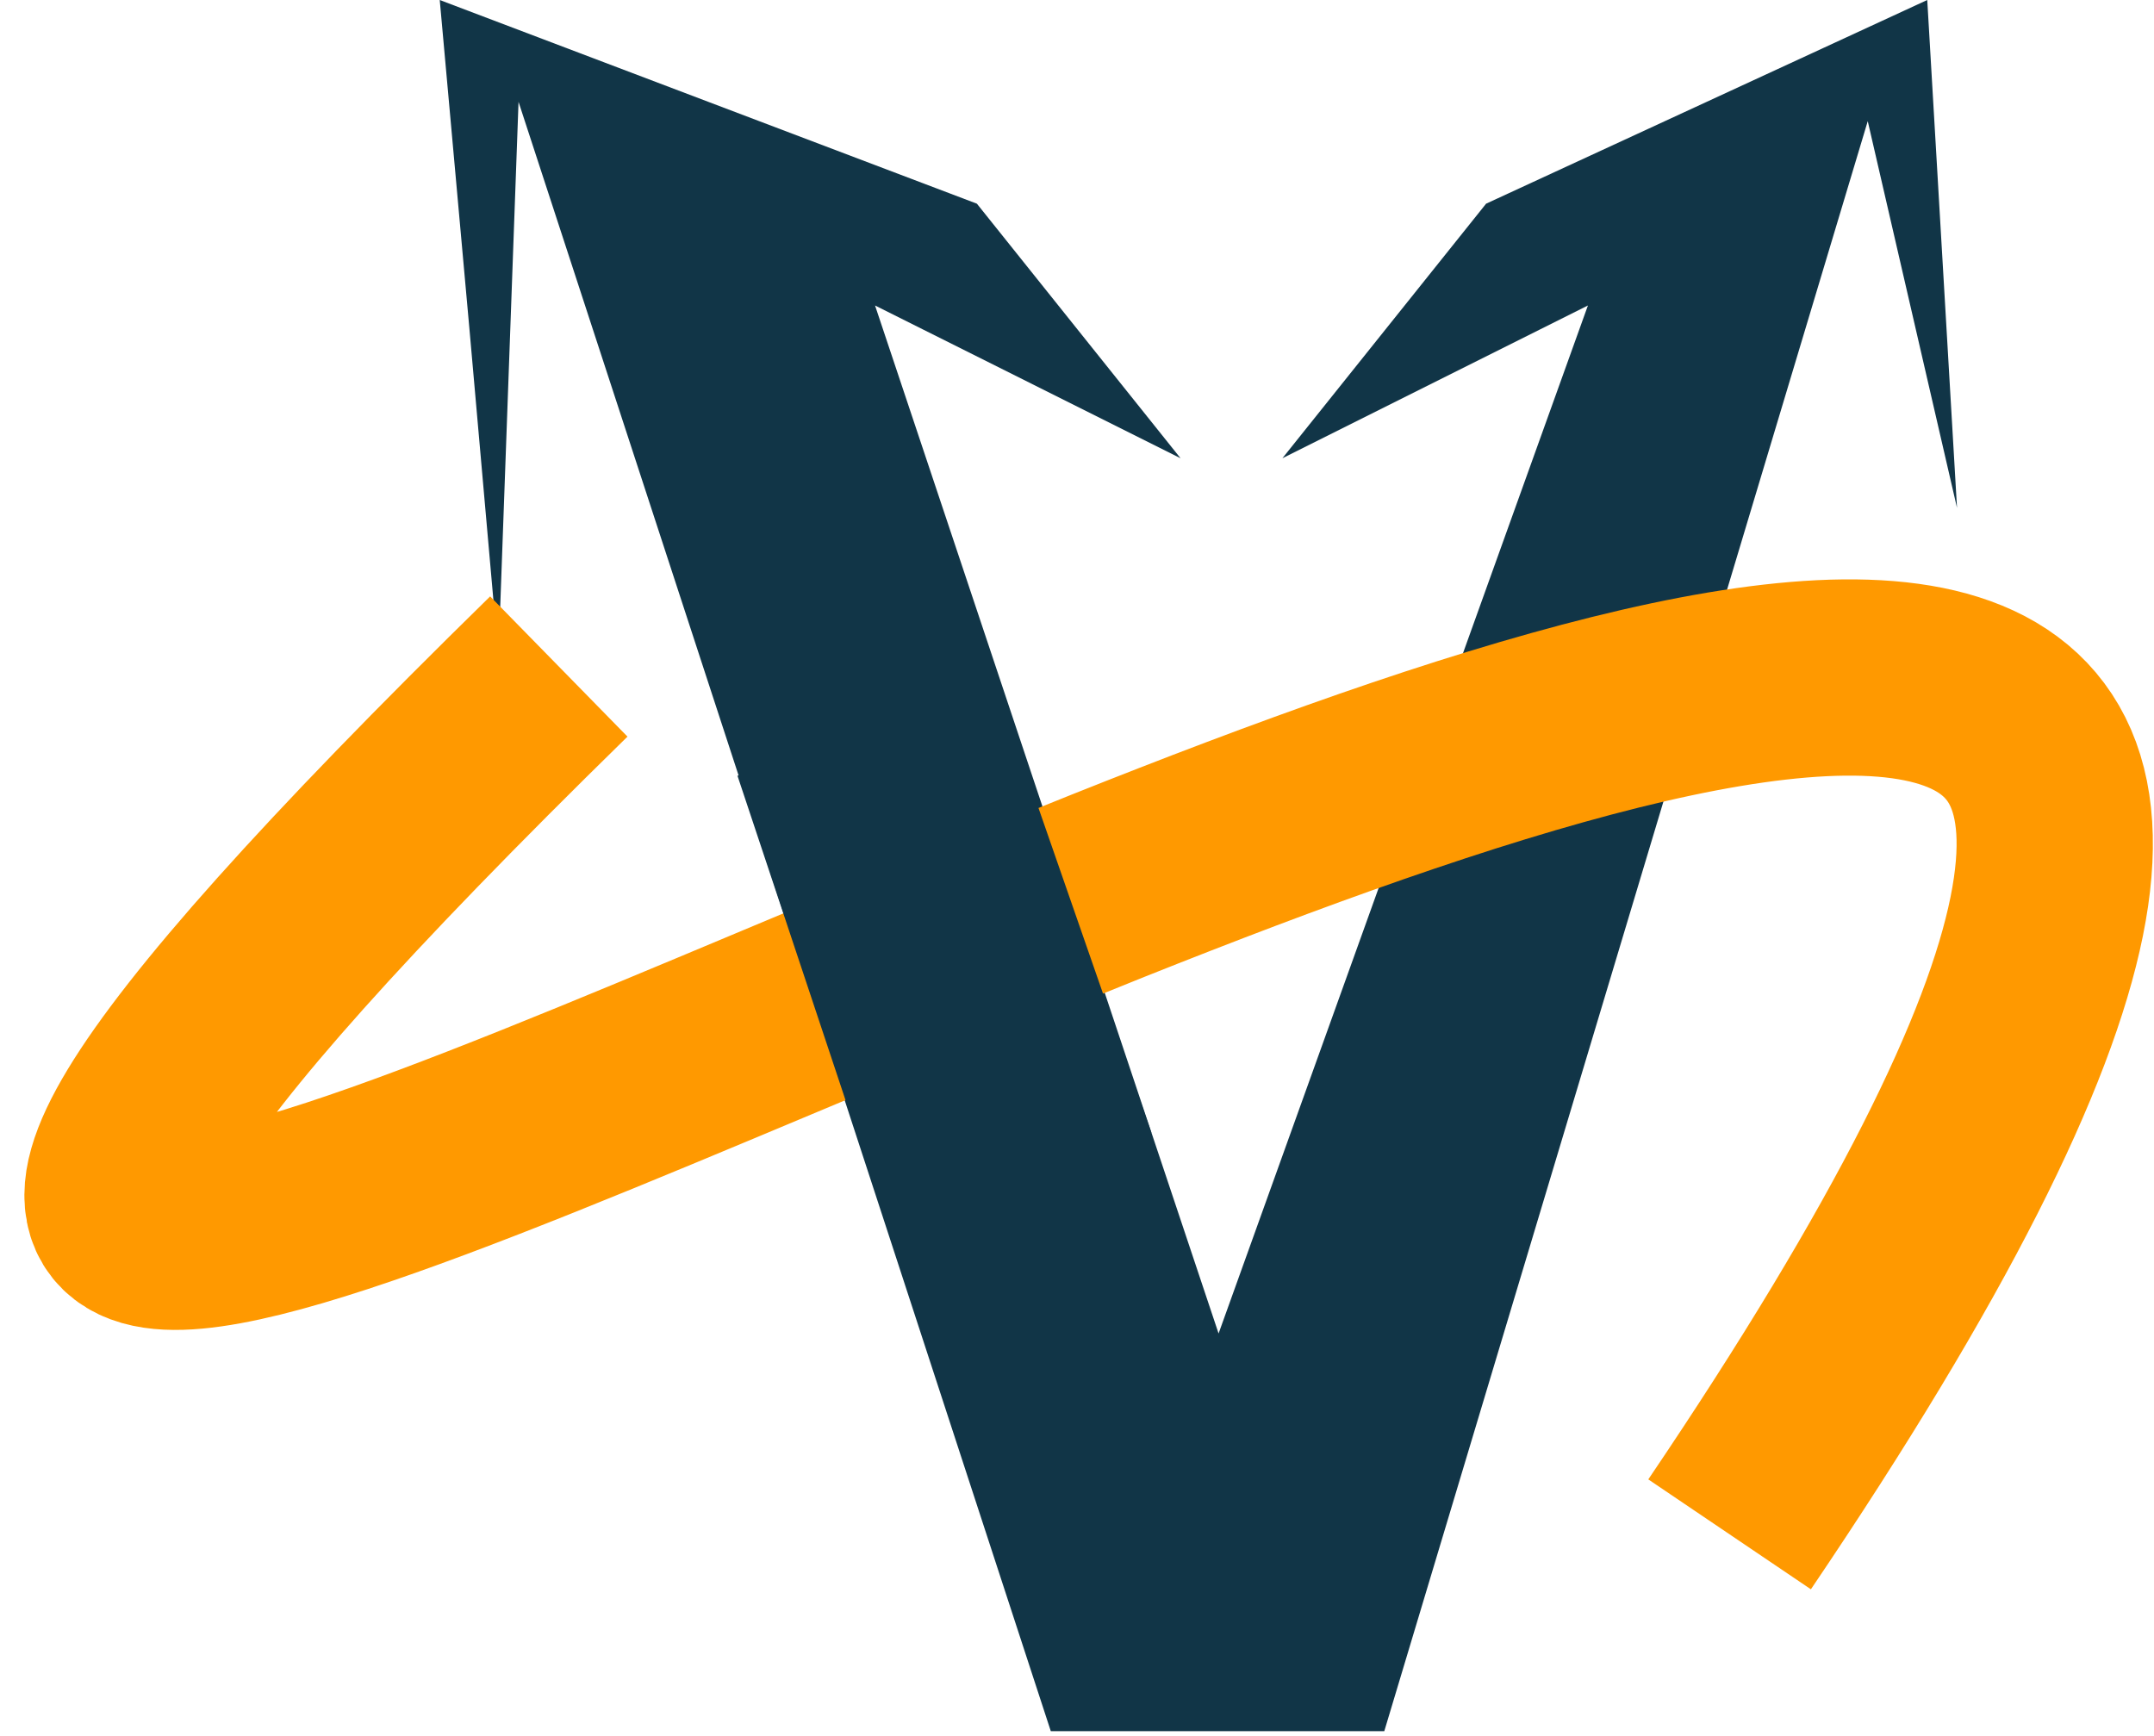 <svg width="67" height="54" viewBox="0 0 67 54" fill="none" xmlns="http://www.w3.org/2000/svg">
<path d="M27.218 9.503L37.904 41.481L49.392 9.503L39.889 14.255L46.225 6.336L59.947 0L60.873 15.799L58.096 3.769L43.058 53.852H32.685L16.129 3.168L15.503 20.426L14.603 10.247L13.678 0L30.386 6.336L36.721 14.255L27.218 9.503Z" fill="#113547"/>
<path d="M17.382 20.733C-39.011 75.95 101.662 -23.067 53.799 47.729" stroke="#FF9900" stroke-width="6.105"/>
<path d="M31.549 22.968L35.813 35.233L28.485 40.786L22.938 24.128L31.549 22.968Z" fill="#113547"/>
</svg>
